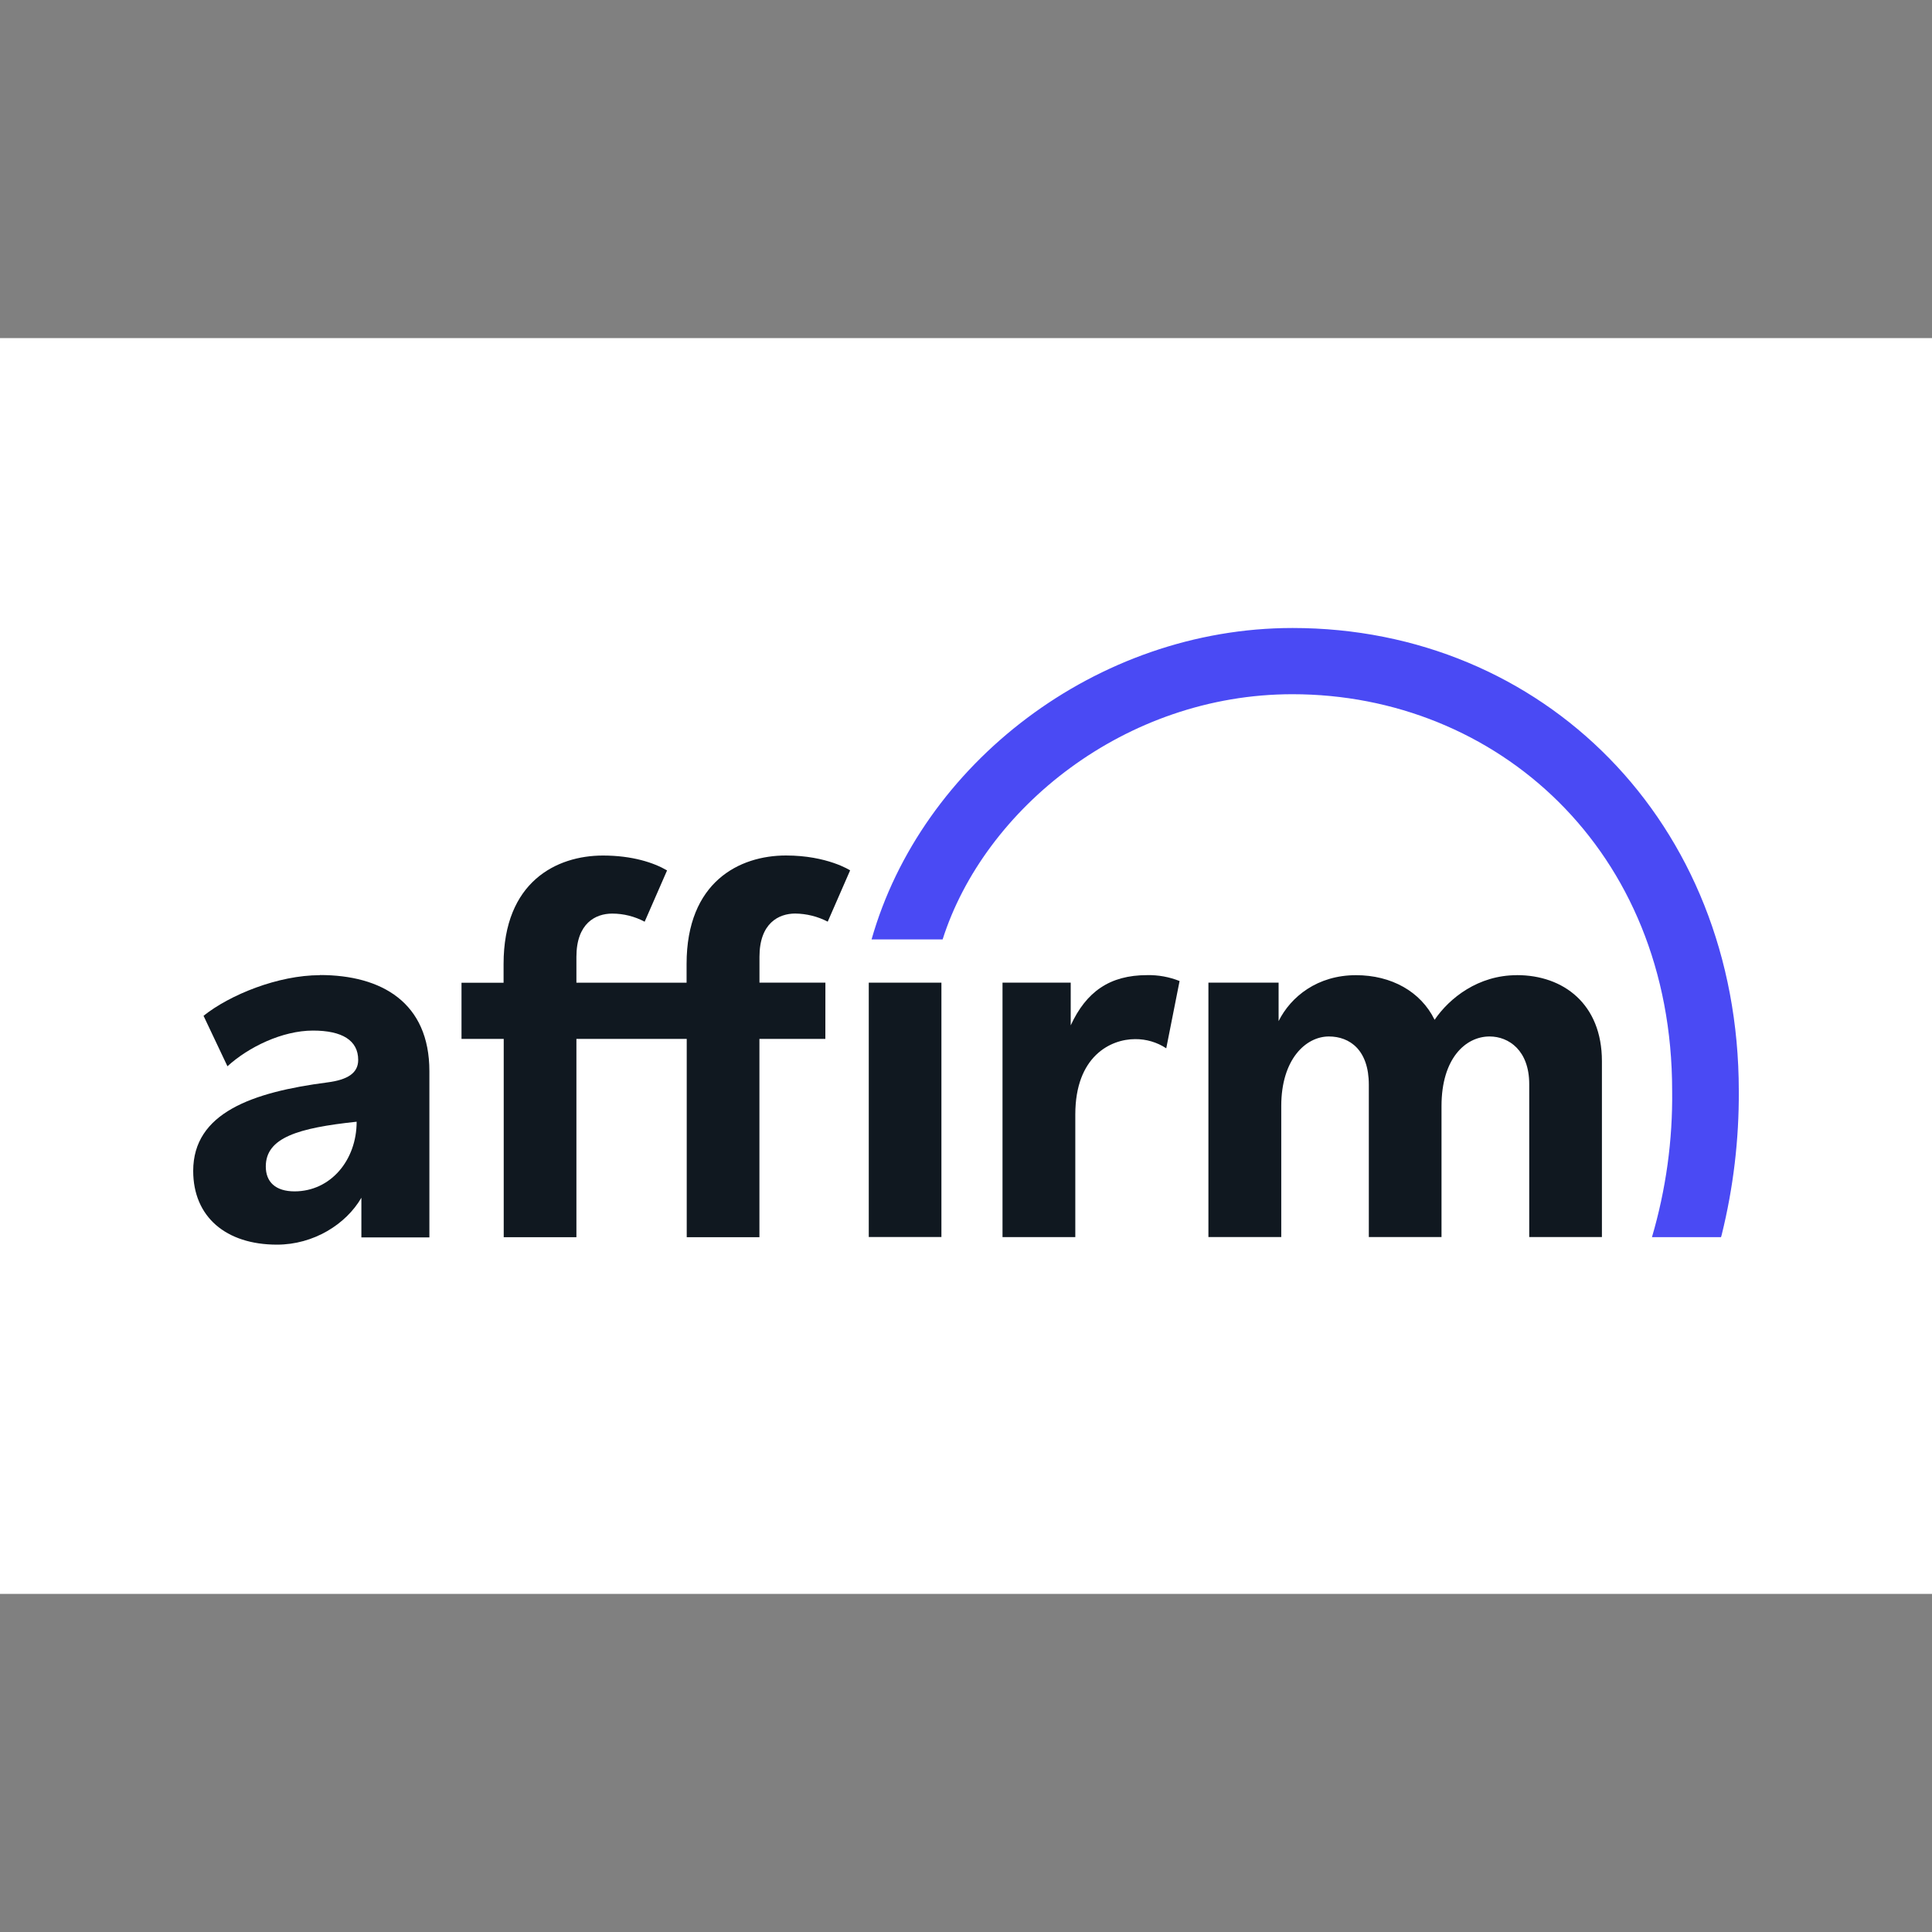 <?xml version="1.0" encoding="UTF-8" standalone="no"?>
<svg
   viewBox="0 0 40 40"
   fill="none"
   version="1.1"
   id="svg432"
   sodipodi:docname="affirm.svg"
   inkscape:version="1.1.2 (b8e25be833, 2022-02-05)"
   xmlns:inkscape="http://www.inkscape.org/namespaces/inkscape"
   xmlns:sodipodi="http://sodipodi.sourceforge.net/DTD/sodipodi-0.dtd"
   xmlns="http://www.w3.org/2000/svg"
   xmlns:svg="http://www.w3.org/2000/svg">
  <rect x="0" y="0" width="40" height="40" fill="#808080" stroke="none"/>
  <defs
     id="defs436" />
  <sodipodi:namedview
     id="namedview434"
     pagecolor="#ffffff"
     bordercolor="#666666"
     borderopacity="1.0"
     inkscape:pageshadow="2"
     inkscape:pageopacity="0.0"
     inkscape:pagecheckerboard="0"
     showgrid="false"
     inkscape:zoom="26.45"
     inkscape:cx="14.461248"
     inkscape:cy="13.005671"
     inkscape:window-width="3440"
     inkscape:window-height="1377"
     inkscape:window-x="-8"
     inkscape:window-y="-8"
     inkscape:window-maximized="1"
     inkscape:current-layer="svg432" />
  <rect
     width="40"
     height="26"
     fill="#ffffff"
     id="rect418"
     x="0"
     y="7" />
  <path
     fill-rule="evenodd"
     clip-rule="evenodd"
     d="m 6.1,24.666 c -0.396,0 -0.597,-0.195 -0.597,-0.515 0,-0.597 0.666,-0.798 1.881,-0.927 0,0.796 -0.538,1.442 -1.287,1.442 z m 0.523,-4.476 c -0.868,0 -1.867,0.408 -2.409,0.841 l 0.495,1.045 c 0.435,-0.398 1.137,-0.739 1.771,-0.739 0.603,0 0.936,0.202 0.936,0.608 0,0.273 -0.22,0.411 -0.637,0.465 C 5.221,22.612 4,23.042 4,24.242 c 0,0.951 0.677,1.527 1.735,1.527 0.756,0 1.428,-0.42 1.747,-0.971 v 0.821 h 1.408 v -3.441 c 0,-1.419 -0.985,-1.991 -2.268,-1.991 z"
     fill="#101820"
     id="path420" />
  <path
     fill-rule="evenodd"
     clip-rule="evenodd"
     d="m 20.756,20.345 v 5.268 h 1.507 v -2.539 c 0,-1.206 0.73,-1.56 1.239,-1.56 0.229,-0.002 0.453,0.064 0.644,0.19 l 0.276,-1.393 c -0.213,-0.085 -0.442,-0.127 -0.672,-0.122 -0.774,0 -1.261,0.343 -1.582,1.04 v -0.885 z"
     fill="#101820"
     id="path422" />
  <path
     fill-rule="evenodd"
     clip-rule="evenodd"
     d="m 31.404,20.19 c -0.797,0 -1.393,0.47 -1.702,0.924 -0.287,-0.586 -0.896,-0.924 -1.628,-0.924 -0.796,0 -1.348,0.442 -1.602,0.951 v -0.797 h -1.453 v 5.268 h 1.508 v -2.713 c 0,-0.971 0.51,-1.44 0.986,-1.44 0.431,0 0.827,0.279 0.827,0.998 v 3.155 h 1.505 v -2.713 c 0,-0.985 0.497,-1.44 0.995,-1.44 0.399,0 0.821,0.29 0.821,0.987 v 3.166 h 1.505 v -3.642 c 0,-1.183 -0.797,-1.781 -1.759,-1.781"
     fill="#101820"
     id="path424" />
  <path
     fill-rule="evenodd"
     clip-rule="evenodd"
     d="M 17.089,20.345 H 15.724 v -0.535 c 0,-0.697 0.398,-0.896 0.741,-0.896 0.234,0.003 0.464,0.06 0.672,0.168 l 0.464,-1.062 c 0,0 -0.471,-0.308 -1.328,-0.308 -0.962,0 -2.058,0.543 -2.058,2.246 v 0.388 h -2.281 v -0.535 c 0,-0.697 0.397,-0.896 0.741,-0.896 0.234,0 0.465,0.058 0.672,0.168 l 0.464,-1.062 c -0.277,-0.162 -0.723,-0.308 -1.327,-0.308 -0.962,0 -2.058,0.543 -2.058,2.246 v 0.388 H 9.555 v 1.162 h 0.874 v 4.106 h 1.505 v -4.106 h 2.284 v 4.106 h 1.505 v -4.106 h 1.365 z"
     fill="#101820"
     id="path426" />
  <path
     d="m 19.491,20.345 h -1.504 v 5.266 h 1.504 z"
     fill="#101820"
     id="path428" />
  <path
     fill-rule="evenodd"
     clip-rule="evenodd"
     d="m 18.043,19.45 h 1.473 c 0.859,-2.702 3.775,-5.077 7.242,-5.077 4.217,0 7.862,3.211 7.862,8.209 0.013,1.026 -0.129,2.048 -0.418,3.032 h 1.43 l 0.014,-0.049 c 0.241,-0.974 0.36,-1.975 0.354,-2.978 0,-5.574 -4.062,-9.585 -9.238,-9.585 -4.066,0 -7.691,2.822 -8.718,6.451 z"
     fill="#4a4af4"
     id="path430" />
</svg>
